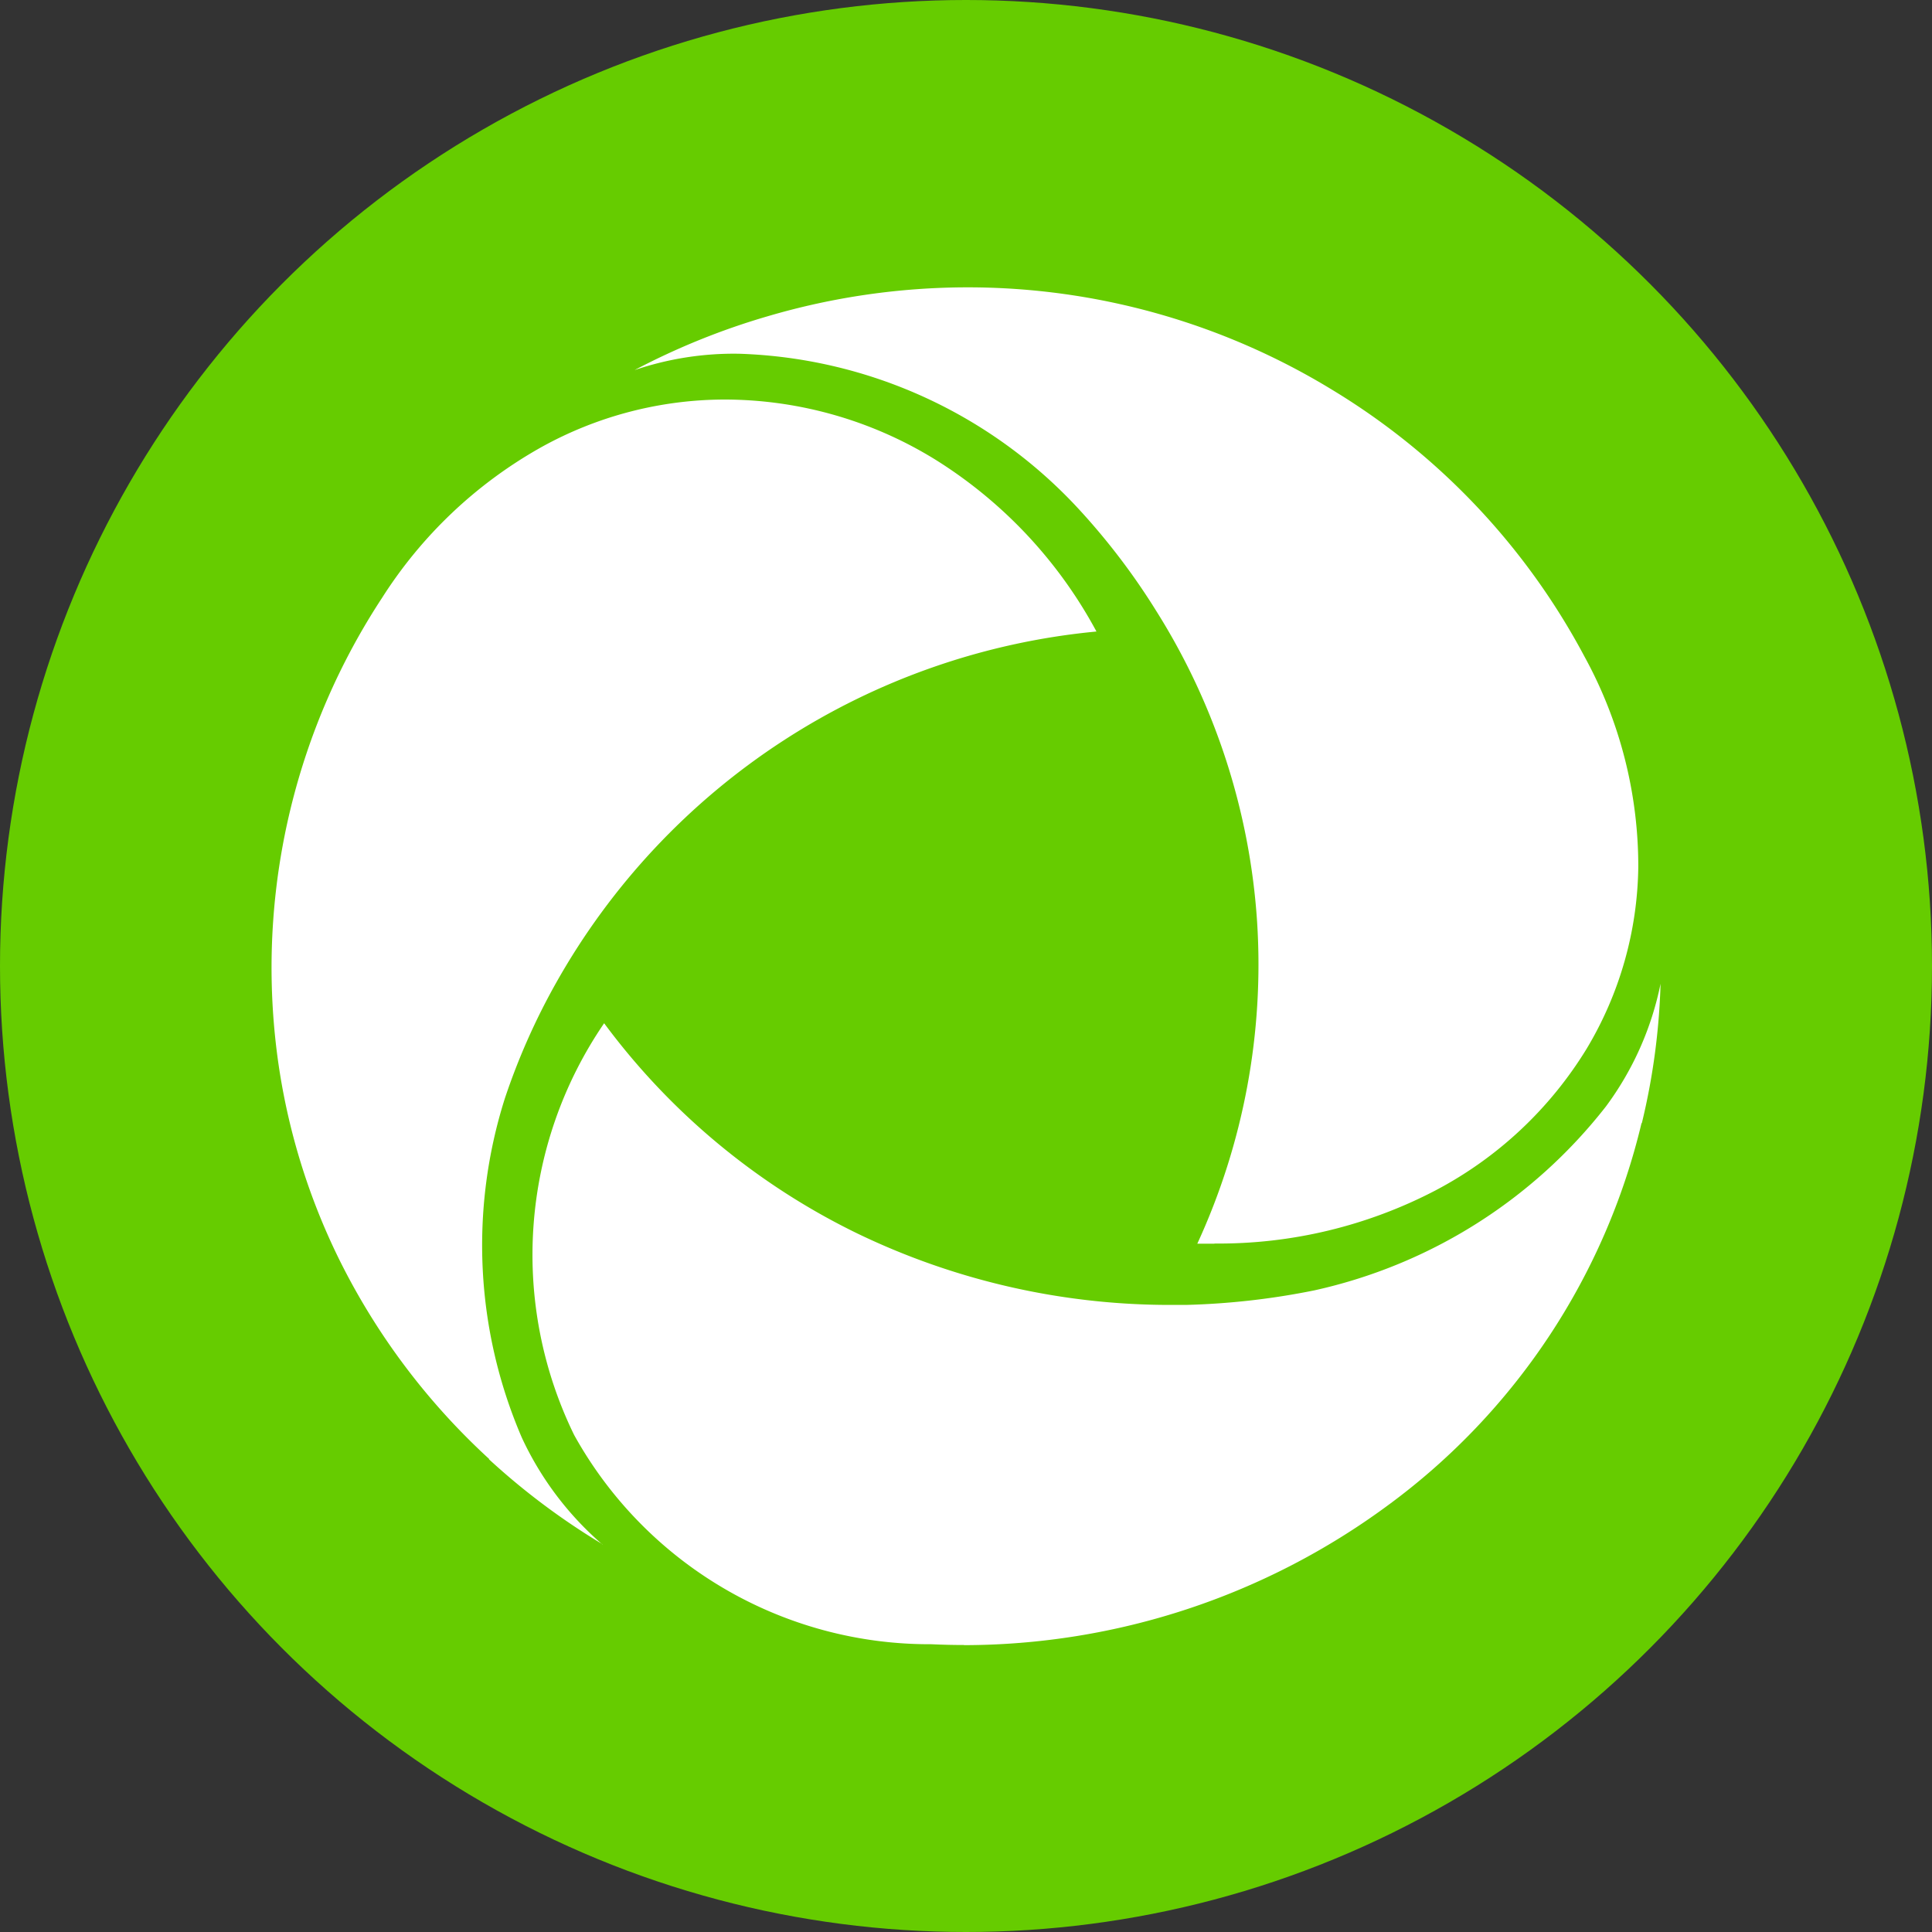 <svg xmlns="http://www.w3.org/2000/svg" xmlns:xlink="http://www.w3.org/1999/xlink" width="40" height="40" viewBox="0 0 40 40">
  <rect x="0" y="0" width="40" height="40" fill="#333333" stroke="none"/>
  <defs>
    <clipPath id="clip-path">
      <rect id="Rectangle_1269" data-name="Rectangle 1269" width="40" height="40"/>
    </clipPath>
  </defs>
  <g id="a" clip-path="url(#clip-path)">
    <circle id="Ellipse_30" data-name="Ellipse 30" cx="20" cy="20" r="20" fill="#6c0"/>
    <path id="Path_1731" data-name="Path 1731" d="M9308.521-17580.854h0c-.24,0-.454-.006-.677-.016a8.412,8.412,0,0,1-7.394-4.332,8.493,8.493,0,0,1,.621-8.525,14.315,14.315,0,0,0,5.237,4.35,14.89,14.89,0,0,0,6.474,1.482h.335a15.337,15.337,0,0,0,2.652-.3,10.542,10.542,0,0,0,6.043-3.809,6.39,6.39,0,0,0,1.131-2.541,13.926,13.926,0,0,1-.386,2.881h0l-.009.01a13.775,13.775,0,0,1-5.255,7.912,14.813,14.813,0,0,1-8.774,2.891Zm-7.487-2.088a14.53,14.53,0,0,1-2.346-1.756v-.01a14.079,14.079,0,0,1-3.085-4.094,13.563,13.563,0,0,1-1.343-4.633,13.955,13.955,0,0,1,2.217-9.105,9.284,9.284,0,0,1,3.269-3.1,7.843,7.843,0,0,1,3.846-1,8.323,8.323,0,0,1,4.333,1.242,9.49,9.49,0,0,1,3.339,3.561,14.391,14.391,0,0,0-11.188,7.275,13.778,13.778,0,0,0-1.061,2.393,10.063,10.063,0,0,0,.351,7.02,6.584,6.584,0,0,0,1.671,2.215Zm12.674-6.221h-.356a13.82,13.82,0,0,0,1.238-6.662,13.765,13.765,0,0,0-2.09-6.441,14,14,0,0,0-1.584-2.086,10,10,0,0,0-7.046-3.236,6.393,6.393,0,0,0-2.168.338,14.728,14.728,0,0,1,2.751-1.113,14.676,14.676,0,0,1,4.146-.6,14.479,14.479,0,0,1,7.528,2.111,14.3,14.3,0,0,1,5.242,5.535,9.03,9.03,0,0,1,1.113,4.35,7.485,7.485,0,0,1-1.071,3.771,8.068,8.068,0,0,1-3.127,2.93,9.7,9.7,0,0,1-4.578,1.1Z" transform="translate(-9288.563 17614.912)" fill="#fff"/>
  </g>
</svg>
